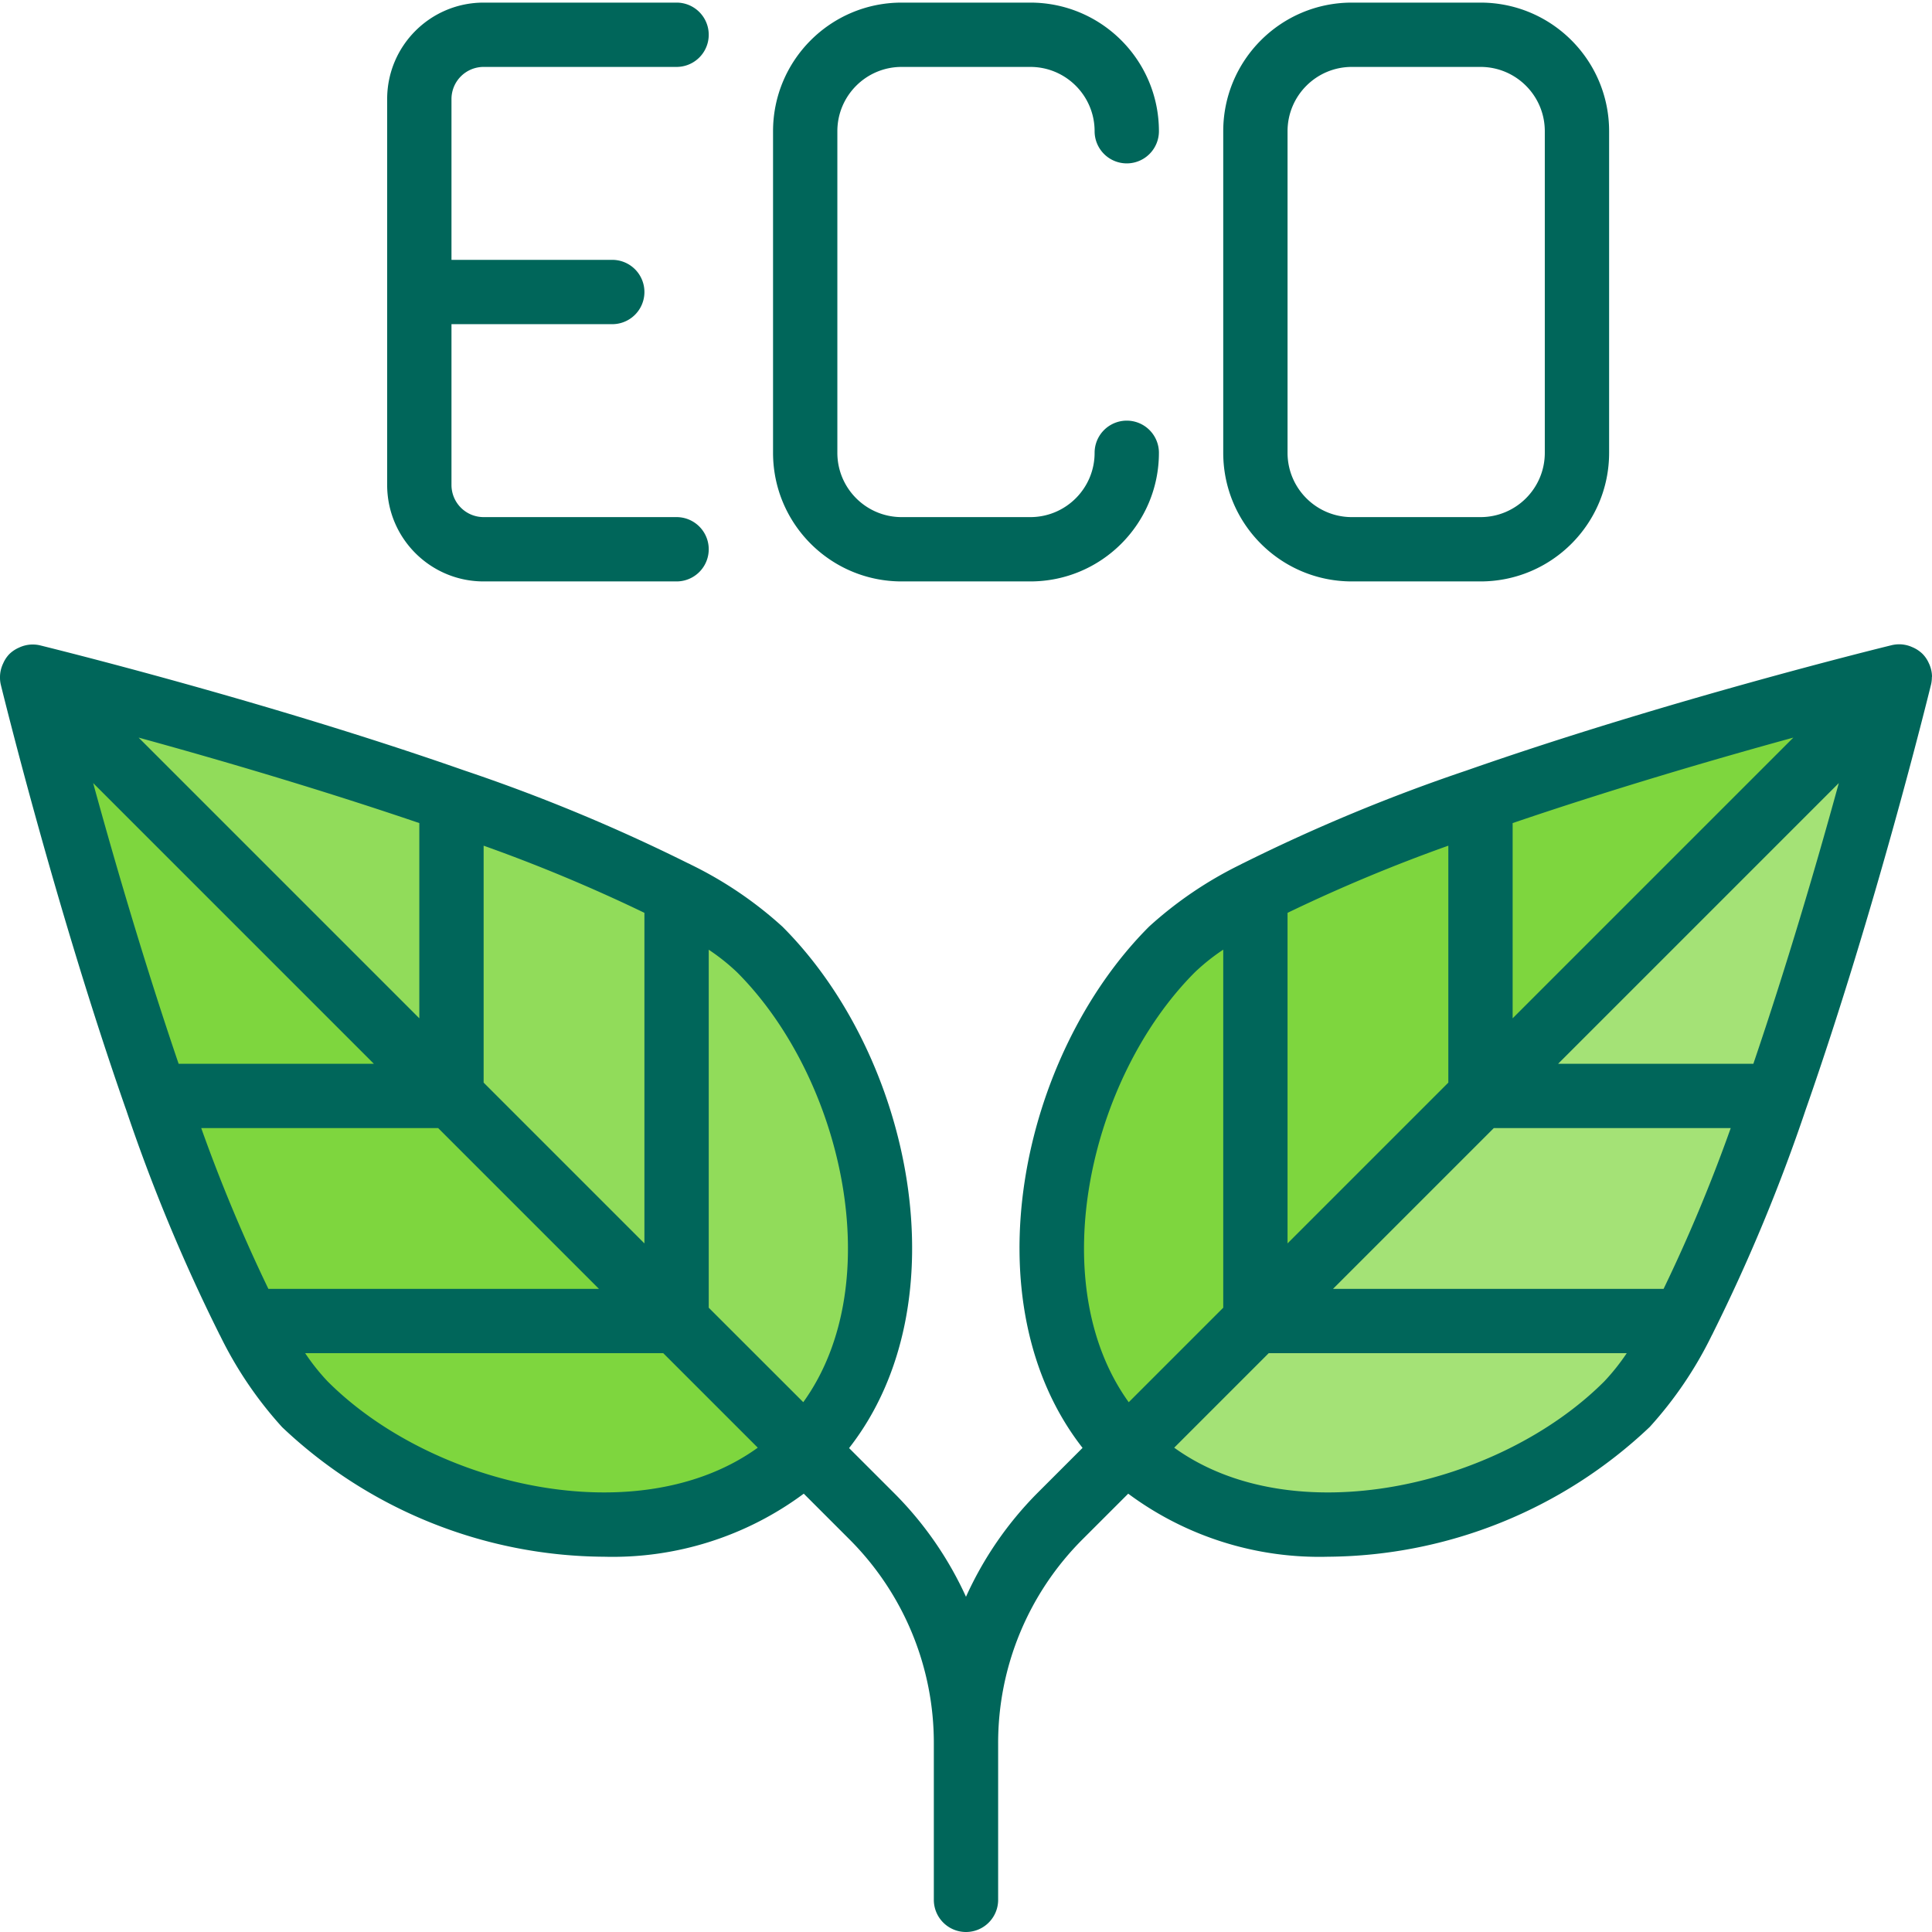 <svg height="640" viewBox="0 0 480.648 480" width="640" xmlns="http://www.w3.org/2000/svg"><path d="M404.77 349.012a89.264 89.264 0 0 0 14.007-20.688H312.32l-32 32c31.239 31.239 93.207 19.93 124.45-11.312zm0 0" fill="#a4e276"/><path d="M312.32 221.867a89.264 89.264 0 0 0-20.687 14.008c-31.242 31.242-42.512 93.25-11.313 124.45l32-32zm0 0" fill="#7ed63e"/><path d="M441.969 272.324c17.39-50.031 30.687-104.336 30.687-104.336L368.32 272.324zm0 0" fill="#a4e276"/><path d="M368.32 272.324v-73.648a422.09 422.09 0 0 0-56 23.199v106.45zm104.336-104.336s-54.304 13.297-104.336 30.688v73.648zm0 0" fill="#7ed63e"/><path d="M312.32 328.324h106.457a422.09 422.09 0 0 0 23.2-56H368.32zm0 0" fill="#a4e276"/><path d="M112.32 272.324L7.984 167.988s13.297 54.305 30.688 104.336zm0 0" fill="#7ed63e"/><path d="M200.32 360.324c31.239-31.238 19.93-93.207-11.312-124.449a89.264 89.264 0 0 0-20.688-14.008v106.457zm0 0" fill="#91dc5a"/><path d="M112.32 272.324H38.672a422.09 422.09 0 0 0 23.2 56H168.32zm-50.457 56a89.264 89.264 0 0 0 14.008 20.688c31.242 31.242 93.25 42.55 124.45 11.312l-32-32zm0 0" fill="#7ed63e"/><path d="M168.32 328.324V221.867a421.567 421.567 0 0 0-56-23.199v73.656zm-56-129.648C62.29 181.286 7.984 167.988 7.984 167.988L112.32 272.324zm0 0" fill="#91dc5a"/><path d="M480.648 167.941a7.865 7.865 0 0 0-.52-2.648 5.463 5.463 0 0 0-.257-.602 7.775 7.775 0 0 0-1.598-2.359 8.155 8.155 0 0 0-2.402-1.602l-.582-.246a8.082 8.082 0 0 0-2.68-.52h-.152a8.244 8.244 0 0 0-1.777.208c-3.672.894-56.215 13.855-105.29 31-.124.047-.253.082-.382.137a439.687 439.687 0 0 0-55.617 23.062 9.213 9.213 0 0 0-.758.387 97.266 97.266 0 0 0-22.738 15.414c-32.153 32.152-44.887 93.488-16.575 129.71l-11.304 11.305a88.072 88.072 0 0 0-17.696 25.739 88.088 88.088 0 0 0-17.777-25.692l-11.305-11.3c28.313-36.227 15.578-97.563-16.574-129.715a97.047 97.047 0 0 0-22.727-15.407 7.97 7.97 0 0 0-.8-.39 438.659 438.659 0 0 0-55.617-23.067c-.13-.054-.254-.085-.391-.136-49.031-17.145-101.578-30.094-105.207-31a7.955 7.955 0 0 0-1.77-.2h-.16a8 8 0 0 0-3.258.77 8.05 8.05 0 0 0-2.398 1.598 7.8 7.8 0 0 0-1.559 2.36 5.804 5.804 0 0 0-.257.6 7.884 7.884 0 0 0-.52 2.65v.237a7.66 7.66 0 0 0 .184 1.715c.906 3.672 13.863 56.23 31.007 105.305.047.11.075.23.13.344a438.342 438.342 0 0 0 23.077 55.656c.106.234.223.465.356.687a97.138 97.138 0 0 0 15.43 22.782 117.402 117.402 0 0 0 80.113 32.242 79.743 79.743 0 0 0 49.664-15.688l11.27 11.27a71.564 71.564 0 0 1 21.09 50.914v38.863a8 8 0 0 0 16 0v-38.863a71.56 71.56 0 0 1 21.085-50.914l11.274-11.27a79.743 79.743 0 0 0 49.664 15.688 117.481 117.481 0 0 0 80.09-32.297 97.32 97.32 0 0 0 15.43-22.785c.128-.223.25-.45.35-.688a438.671 438.671 0 0 0 23.083-55.672c.055-.12.078-.238.129-.359 17.14-49.062 30.101-101.602 31.008-105.297a8.136 8.136 0 0 0 .183-1.71c.008-.055.031-.137.031-.216zm-280.8 180.582l-23.528-23.511v-89.063a51.898 51.898 0 0 1 7.032 5.598c26.265 26.258 37.863 77.32 16.48 106.976zM50.062 280.324h58.946l40 40H66.77a404.906 404.906 0 0 1-16.708-40zM34.488 183.18c20.574 5.64 45.742 13.062 69.832 21.265v48.567zm58.52 81.144H44.44c-8.203-24.09-15.632-49.258-21.265-69.832zm27.312 4.688v-58.946a404.906 404.906 0 0 1 40 16.707v82.239zm-38.8 74.343a53.014 53.014 0 0 1-5.598-7.03h89.086l23.512 23.51c-29.649 21.392-80.727 9.794-107-16.48zm354.687-79.03h-48.574l69.832-69.833c-5.633 20.574-13.059 45.742-21.258 69.832zm-22.336 56h-82.238l40-40h58.941a400.377 400.377 0 0 1-16.703 40zm-53.55-51.313l-40 40v-82.239a404.513 404.513 0 0 1 40-16.707zm16-64.567c24.085-8.203 49.253-15.625 69.831-21.265l-69.832 69.832zm-79.032 37.086a51.596 51.596 0 0 1 7.031-5.597v89.078l-23.511 23.511c-21.383-29.656-9.786-80.718 16.48-106.992zm-5.168 118.305l23.512-23.512h89.07a53.333 53.333 0 0 1-5.598 7.031c-26.265 26.266-77.32 37.88-106.984 16.48zM168.32 128.324h-48a8 8 0 0 1-8-8v-40h40a8 8 0 0 0 0-16h-40v-40a8 8 0 0 1 8-8h48a8 8 0 0 0 0-16h-48c-13.254 0-24 10.746-24 24v96c0 13.254 10.746 24 24 24h48a8 8 0 0 0 0-16zm200 16h-32c-17.672 0-32-14.328-32-32v-80c0-17.672 14.328-32 32-32h32c17.672 0 32 14.328 32 32v80c0 17.672-14.328 32-32 32zm-32-128c-8.836 0-16 7.164-16 16v80c0 8.836 7.164 16 16 16h32c8.836 0 16-7.164 16-16v-80c0-8.836-7.164-16-16-16zm-80 128h-32c-17.672 0-32-14.328-32-32v-80c0-17.672 14.328-32 32-32h32c17.672 0 32 14.328 32 32a8 8 0 0 1-16 0c0-8.836-7.164-16-16-16h-32c-8.836 0-16 7.164-16 16v80c0 8.836 7.164 16 16 16h32c8.836 0 16-7.164 16-16a8 8 0 0 1 16 0c0 17.672-14.328 32-32 32zm0 0" fill="#00665a"/></svg>